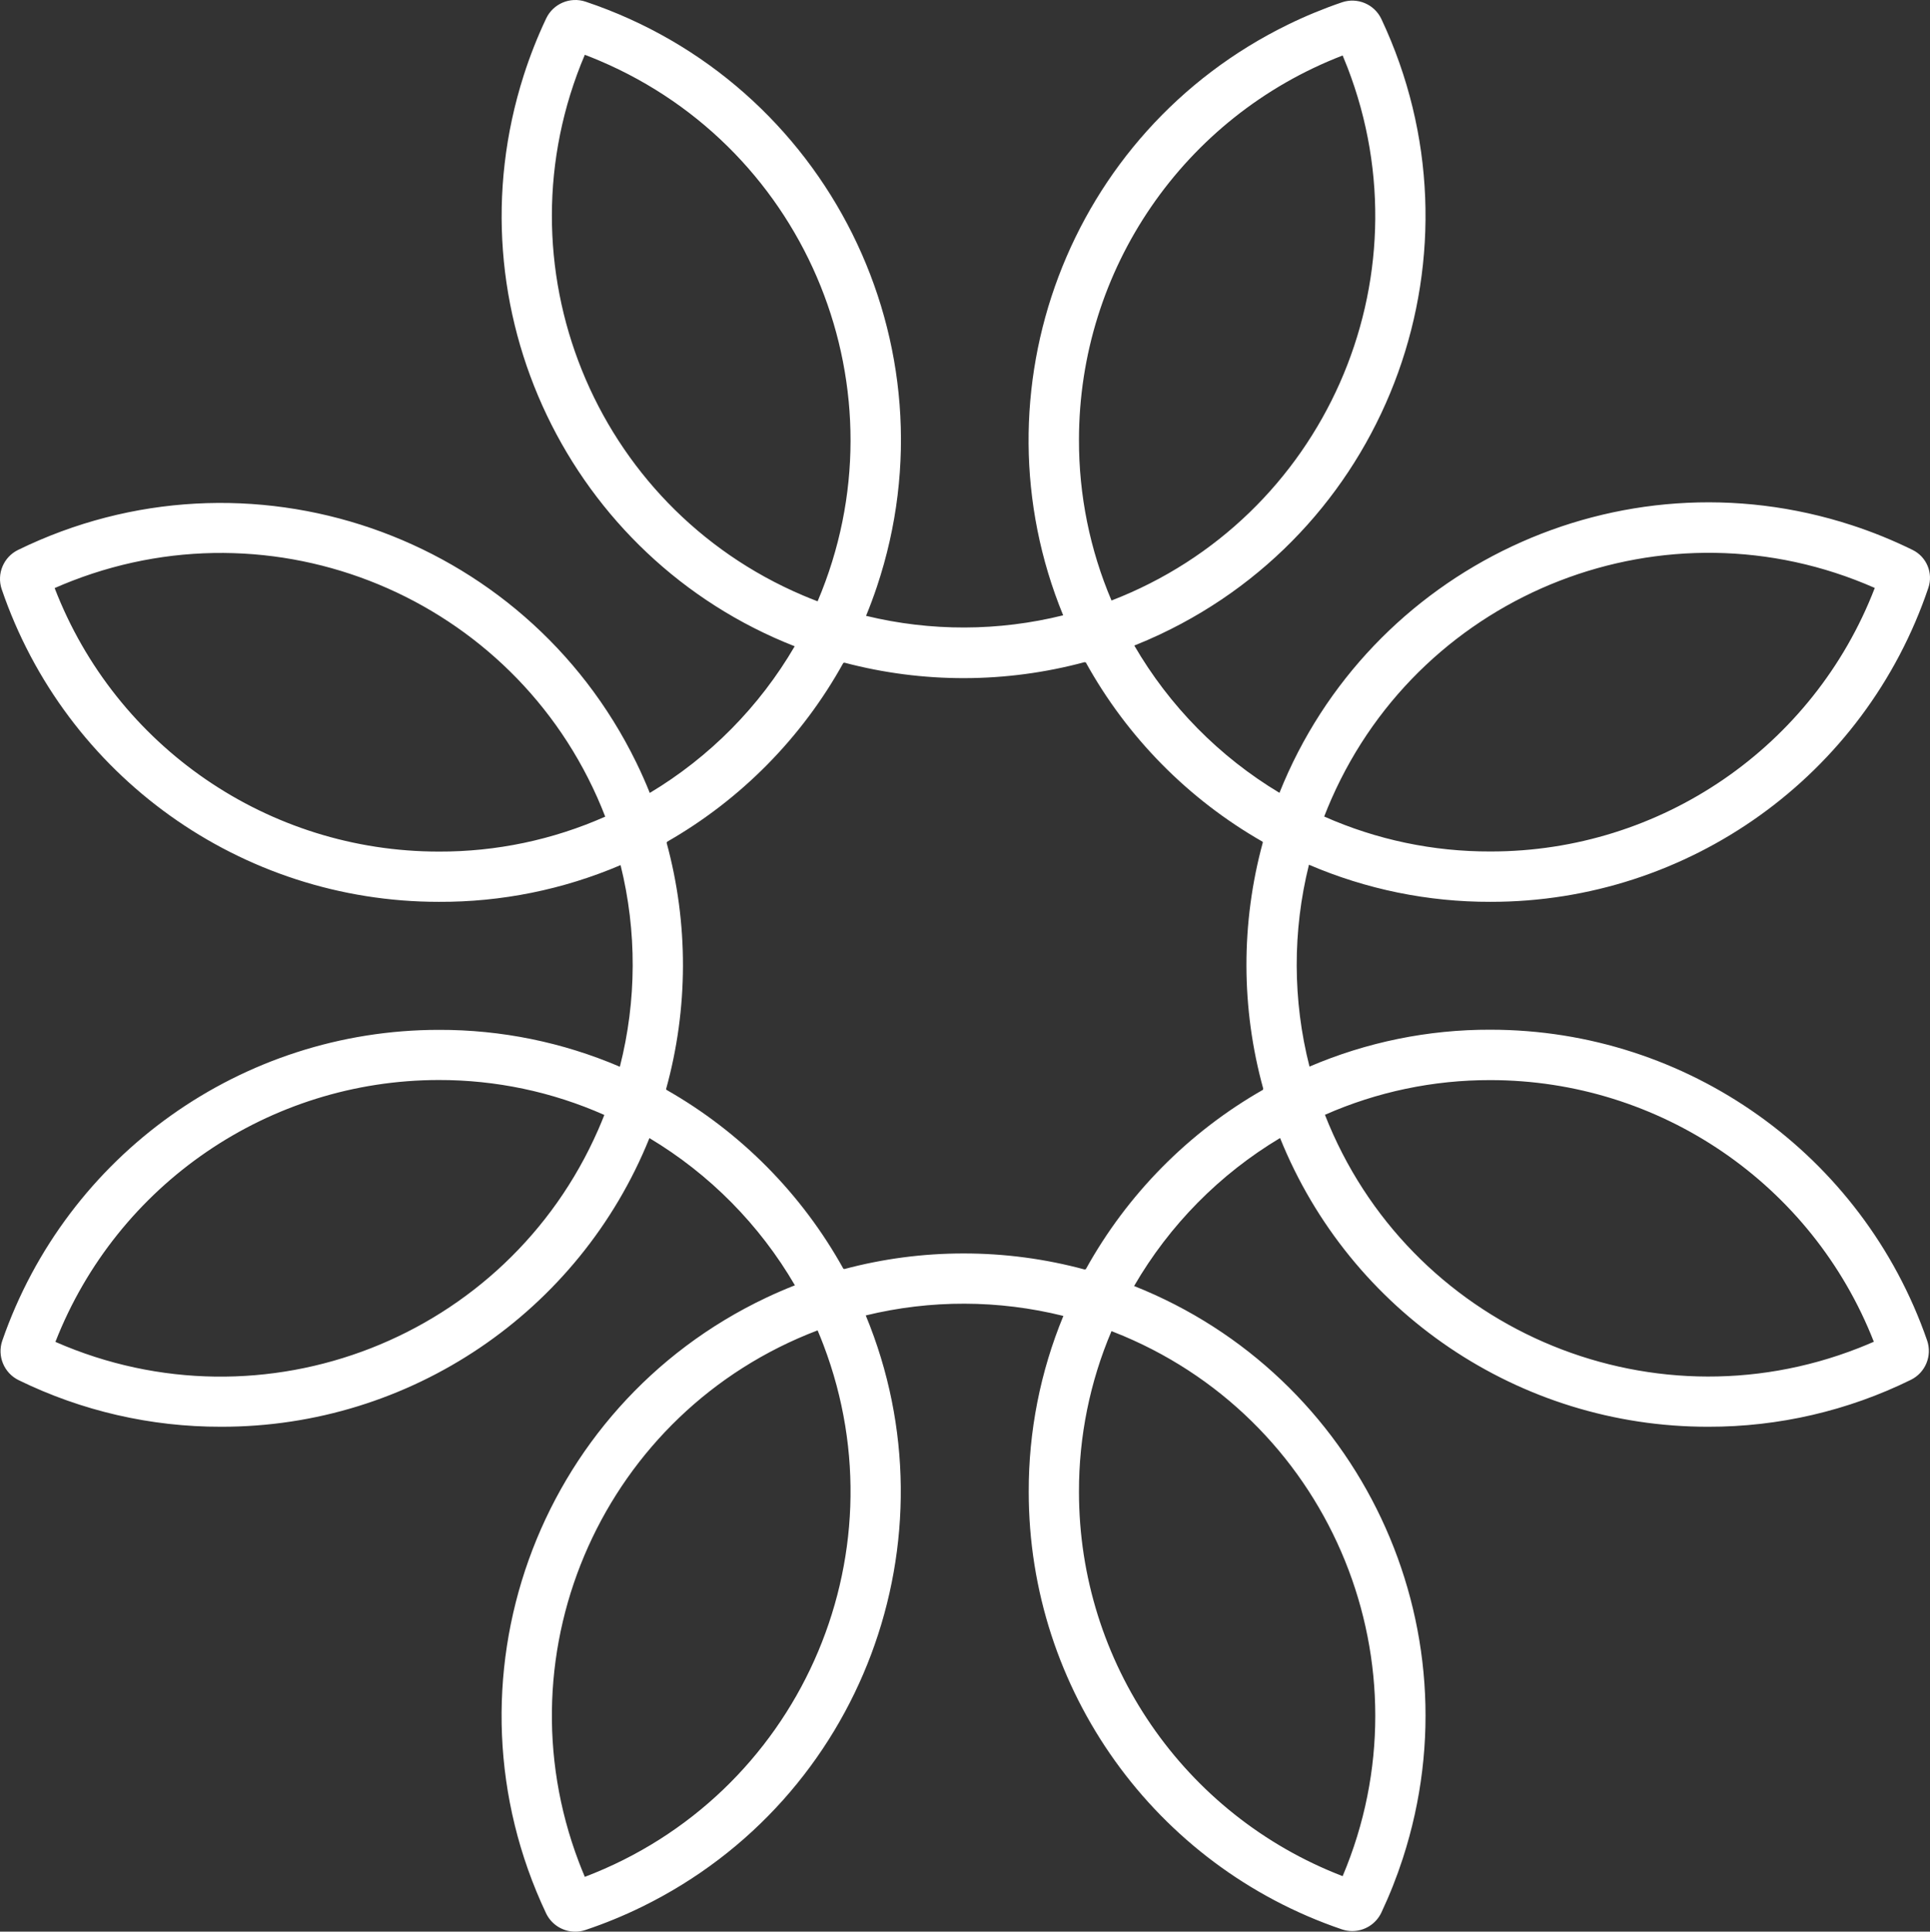 <?xml version="1.0" encoding="UTF-8"?><svg id="Layer_2" xmlns="http://www.w3.org/2000/svg" viewBox="0 0 1000 1000.622"><rect x="0" y="0" width="1000" height="1000.622" fill="#333333" stroke="none"/><defs><style>.cls-1{fill:#fff;}</style></defs><g id="Layer_1-2"><path class="cls-1" d="m772.304,533.402c-32.302-.102-64.22,6.434-93.813,19.108-8.736-34.297-8.83-70.227-.276-104.567,29.674,12.737,61.687,19.311,94.089,19.219,102.7.1,194-65.373,226.849-162.678,2.574-7.63-.882-15.988-8.092-19.572-10.2-5.022-20.744-9.312-31.553-12.837-120.723-39.367-250.122,22.375-296.577,138.626-31.11-18.673-56.987-44.923-75.213-76.297,4.506-1.796,8.961-3.722,13.352-5.79,119.69-56.362,171.027-199.08,114.665-318.77-3.622-7.653-12.412-11.369-20.425-8.635-9.539,3.247-18.864,7.093-27.918,11.515-114.133,55.737-164.112,190.176-116.526,306.018-33.524,8.325-68.567,8.417-102.133.271,2.042-4.961,3.919-9.99,5.624-15.08C496.351,178.54,428.745,42.844,303.351.847c-8.002-2.643-16.722,1.079-20.348,8.687-4.539,9.588-8.435,19.467-11.664,29.572-38.641,120.941,23.884,249.955,140.417,295.677-18.226,31.24-44.051,57.374-75.075,75.97-2.154-5.358-4.498-10.64-7.035-15.831-58.089-118.845-201.522-168.098-320.368-110.01-7.454,3.699-11.048,12.32-8.429,20.218,33.042,96.936,124.126,162.084,226.539,162.031,32.41.158,64.445-6.348,94.156-19.022,8.495,34.309,8.369,70.194-.371,104.447-29.585-12.669-61.492-19.204-93.785-19.108-101.993.018-192.781,64.636-226.203,160.997-2.738,7.973.886,16.738,8.454,20.451,32.664,15.972,68.558,24.233,104.918,24.148,98.057.158,185.666-59.532,221.931-149.528,31.163,18.643,57.099,44.881,75.379,76.26-5.021,1.972-9.976,4.11-14.854,6.418-119.562,56.566-170.63,199.346-114.064,318.908,2.778,5.802,8.641,9.492,15.073,9.489,1.793.009,3.575-.279,5.274-.853,10.092-3.379,19.947-7.427,29.5-12.118,114.001-55.973,163.668-190.528,115.779-306.244,33.648-8.192,68.785-8.103,102.391.26-11.915,28.848-18.047,59.81-17.952,91.123-.047,102.507,65.21,193.655,162.264,226.642,1.734.581,3.549.878,5.378.879,6.45-.011,12.318-3.735,15.073-9.566,4.292-9.114,8.005-18.49,11.116-28.072,39.244-120.854-22.769-250.271-139.232-296.5,18.295-31.56,44.326-57.947,75.635-76.668,36.239,89.997,123.826,149.708,221.881,149.57,36.384.07,72.295-8.247,104.944-24.303,7.551-3.702,11.165-12.447,8.429-20.399-33.43-96.351-124.217-160.957-226.203-160.971Zm-82.409-119.595c47.564-107.899,173.592-156.809,281.49-109.245-31.711,82.322-110.863,136.598-199.081,136.513-29.687.104-59.061-6.063-86.2-18.098,1.192-3.085,2.456-6.143,3.79-9.169Zm5.776-385.063c.87,2.057,1.707,4.128,2.511,6.211,42.485,110.013-12.257,233.637-122.27,276.122-11.202-26.322-16.938-54.646-16.857-83.252-.025-88.231,54.282-167.368,136.616-199.081Zm-392.655-.362c2.557.973,5.096,1.994,7.614,3.065,108.536,46.129,159.127,171.508,112.998,280.044-2.557-.973-5.096-1.994-7.614-3.065-108.536-46.129-159.127-171.508-112.998-280.044Zm-75.625,412.744c-88.209.056-167.346-54.21-199.081-136.513h.052c3.006-1.324,6.042-2.579,9.106-3.763,109.988-42.511,233.612,12.19,276.123,122.178-27.138,12.035-56.512,18.203-86.2,18.098Zm82.541,144.128c-47.314,107.993-173.215,157.183-281.208,109.868v-.052c32.015-81.737,110.806-135.54,198.59-135.608,29.558-.061,58.796,6.106,85.812,18.098-1.014,2.585-2.079,5.15-3.193,7.693Zm-6.916,386.979c-1.073-2.524-2.097-5.068-3.071-7.631-41.91-110.218,13.465-233.542,123.683-275.452,1.073,2.524,2.096,5.068,3.071,7.631,41.91,110.218-13.465,233.542-123.683,275.452Zm392.655-.362c-82.344-31.701-136.655-110.846-136.616-199.081-.08-28.606,5.655-56.93,16.857-83.252,2.1.811,4.187,1.654,6.26,2.531,108.607,45.923,159.422,171.195,113.499,279.802Zm-133.103-314.354l-.281-.091-.117.239c-20.509-5.563-41.666-8.375-62.917-8.357h0c-20.9-.013-41.71,2.717-61.901,8.113l-.125-.253-.238.076c-21.483-38.741-53.217-70.819-91.724-92.719l.049-.149-.221-.115c11.602-41.782,11.701-85.921.291-127.754l.214-.112-.088-.272c38.398-21.96,70.031-54.035,91.457-92.733l.26.083.123-.247c40.897,10.839,83.922,10.746,124.772-.266l.112.23.325-.104c21.43,38.784,53.112,70.925,91.583,92.91l-.046.142.25.13c-11.433,41.84-11.36,85.988.207,127.789l-.172.087.106.323c-38.608,21.984-70.409,54.179-91.919,93.052Zm400.487,40.782c-109.733,43.008-233.554-11.082-276.562-120.815,27.007-11.92,56.214-18.042,85.734-17.969,87.797.009,166.629,53.788,198.667,135.53-2.591,1.136-5.205,2.221-7.839,3.254Z"/></g></svg>